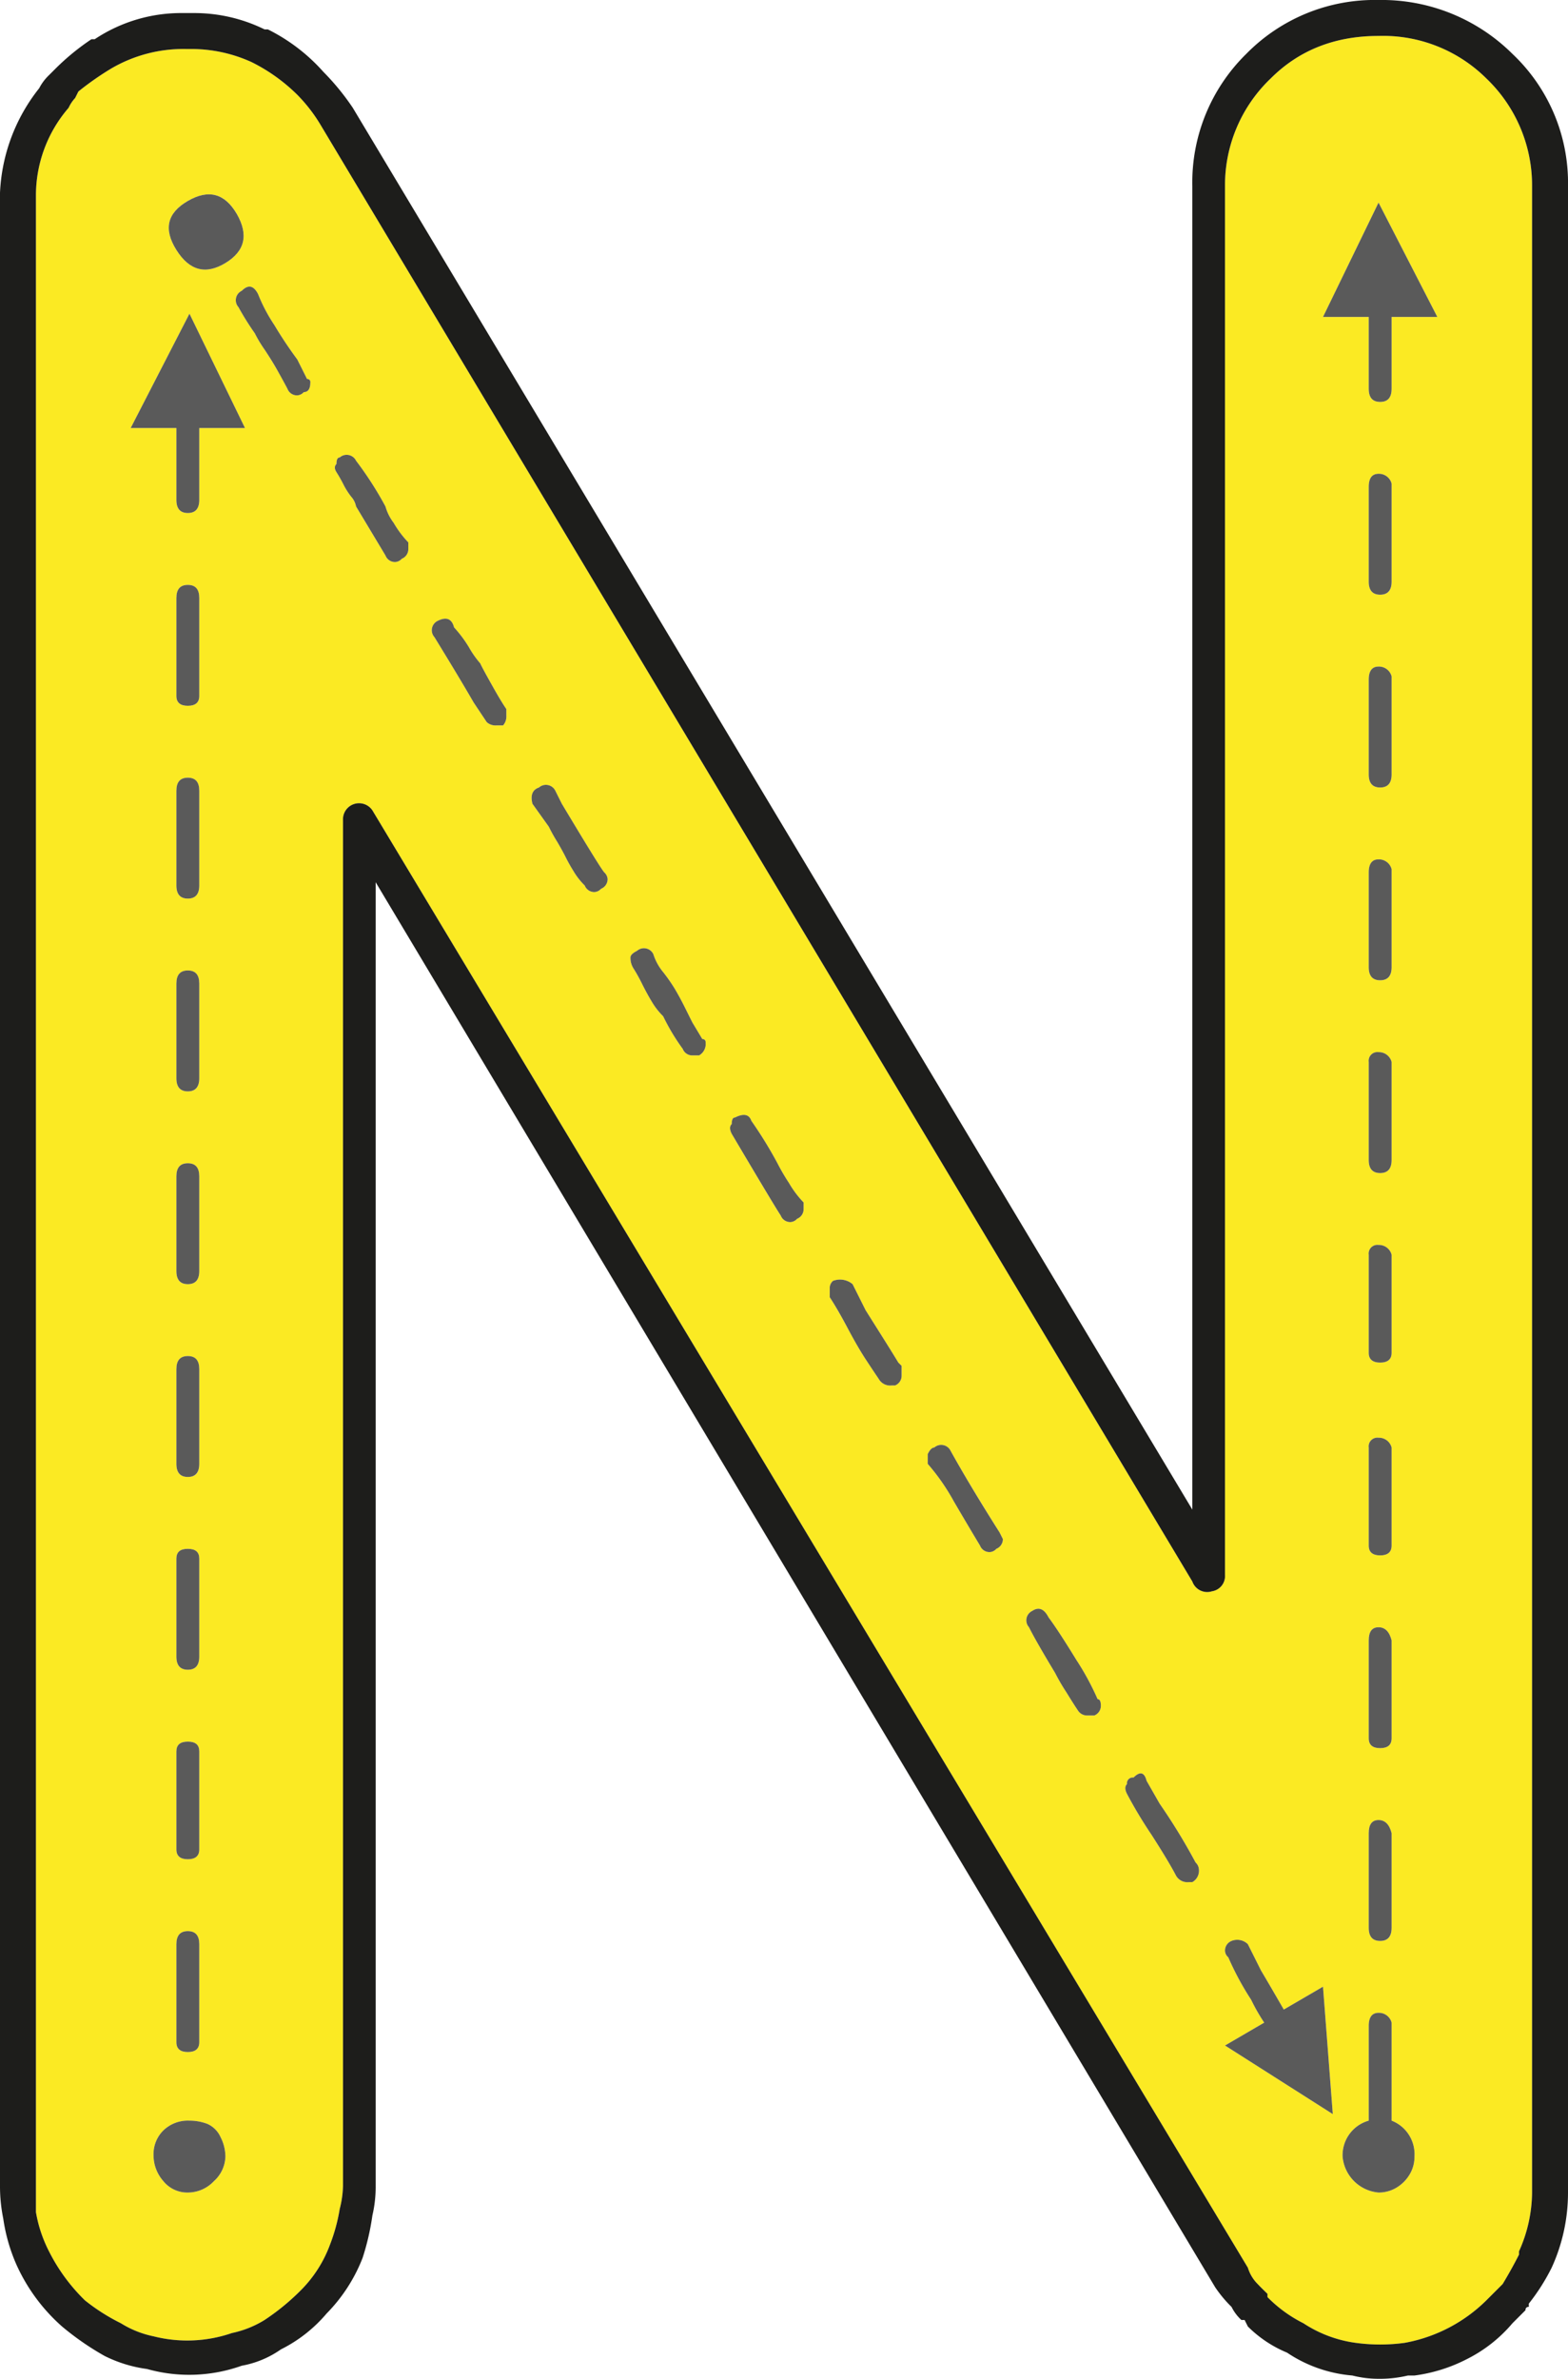 <svg id="Layer_1" data-name="Layer 1" xmlns="http://www.w3.org/2000/svg" viewBox="0 0 240 364"><path d="M235.87,28.11v307a22.22,22.22,0,0,1-2,9v.5c-.68,1.34-1.5,2.84-2.5,4.5l-.5.5-2,2a23.81,23.81,0,0,1-12.5,6.5,27.67,27.67,0,0,1-7.5,0,19.21,19.21,0,0,1-8-3,20.69,20.69,0,0,1-5.5-4v-.5q-1-1-1.5-1.5a5.94,5.94,0,0,1-1.5-2.5l-134-223a2.46,2.46,0,0,0-4.5,1.5v209a15.31,15.31,0,0,1-.5,3.5,27.25,27.25,0,0,1-1.5,5.5,19.32,19.32,0,0,1-4.5,7,35.07,35.07,0,0,1-5.5,4.5,15.59,15.59,0,0,1-5,2,21,21,0,0,1-12,.5,15.24,15.24,0,0,1-5-2,30.27,30.27,0,0,1-5.5-3.5,28,28,0,0,1-5.5-7.5,20.78,20.78,0,0,1-2-6V29.61a20.5,20.5,0,0,1,5-13.5,5.55,5.55,0,0,1,1-1.5l.5-1a45.41,45.41,0,0,1,5-3.5,21.86,21.86,0,0,1,11.5-3h1a22.22,22.22,0,0,1,9,2,27,27,0,0,1,7,5,24.21,24.21,0,0,1,3.5,4.5l133.5,223a2.41,2.41,0,0,0,3,1.5,2.36,2.36,0,0,0,2-2.5V28.11a22.56,22.56,0,0,1,7-16.5c4.32-4.32,9.82-6.5,16.5-6.5a22.43,22.43,0,0,1,16.5,6.5A22.64,22.64,0,0,1,235.87,28.11Zm-14.5,20-9-17.5-8.5,17.5h7v11c0,1.34.57,2,1.75,2s1.75-.66,1.75-2v-11Zm-4.25,284.25a5.21,5.21,0,0,0,.75-2.75,5.51,5.51,0,0,0-3.5-5.5v-15a2,2,0,0,0-2-1.5c-1,0-1.5.68-1.5,2v14.5a5.49,5.49,0,0,0-4,5.5,6.05,6.05,0,0,0,5.5,5.5,5.26,5.26,0,0,0,2.75-.75A5.8,5.8,0,0,0,217.12,332.36Zm-2.75-37.75v-14.5c-.34-1.32-1-2-2-2s-1.5.68-1.5,2v14.5c0,1.34.57,2,1.75,2S214.37,296,214.37,294.61Zm0-29v-15c-.34-1.32-1-2-2-2s-1.5.68-1.5,2v15c0,1,.57,1.5,1.75,1.5S214.37,266.61,214.37,265.61Zm0-29.5v-15a2,2,0,0,0-2-1.5,1.33,1.33,0,0,0-1.5,1.5v15c0,1,.57,1.5,1.75,1.5S214.37,237.11,214.37,236.11Zm0-29.5v-15a2,2,0,0,0-2-1.5,1.33,1.33,0,0,0-1.5,1.5v15c0,1,.57,1.5,1.75,1.5S214.37,207.61,214.37,206.61Zm0-29.5v-15a2,2,0,0,0-2-1.5,1.33,1.33,0,0,0-1.5,1.5v15c0,1.34.57,2,1.75,2S214.37,178.45,214.37,177.11Zm0-29.5v-15a2,2,0,0,0-2-1.5c-1,0-1.5.68-1.5,2v14.5c0,1.34.57,2,1.75,2S214.37,149,214.37,147.61Zm0-29.5v-15a2,2,0,0,0-2-1.5c-1,0-1.5.68-1.5,2v14.5c0,1.34.57,2,1.75,2S214.37,119.45,214.37,118.11Zm0-29.5v-15a2,2,0,0,0-2-1.5c-1,0-1.5.68-1.5,2v14.5c0,1.34.57,2,1.75,2S214.37,90,214.37,88.61Zm-9,234.5-1.5-19.5-6,3.5c-1.34-2.32-2.5-4.32-3.5-6l-2-4a2.31,2.31,0,0,0-2.5-.5,1.59,1.59,0,0,0-1,1.5,1.38,1.38,0,0,0,.5,1,44,44,0,0,0,3.5,6.5,29.07,29.07,0,0,0,2,3.5l-6,3.5Zm-20.5-37.5a1.54,1.54,0,0,0-.5-1,92.4,92.4,0,0,0-5.5-9l-2-3.5c-.34-1.32-1-1.5-2-.5a.88.88,0,0,0-1,1q-.51.51,0,1.5a68.14,68.14,0,0,0,3.75,6.25c1.82,2.84,3.07,4.93,3.75,6.25a2,2,0,0,0,2,1h.5A2,2,0,0,0,184.87,285.61Zm-15-25c0-.66-.18-1-.5-1a41.31,41.31,0,0,0-3.25-6c-1.84-3-3.25-5.16-4.25-6.5-.68-1.32-1.5-1.66-2.5-1a1.59,1.59,0,0,0-.5,2.5c.66,1.34,2,3.68,4,7a30.78,30.78,0,0,0,1.75,3c.82,1.34,1.41,2.25,1.75,2.75a1.65,1.65,0,0,0,1.5.75h1A1.59,1.59,0,0,0,169.87,260.61Zm-15-25.5-.5-1c-3.34-5.32-5.84-9.5-7.5-12.5a1.6,1.6,0,0,0-2.5-.5c-.34,0-.68.34-1,1v1.5a32.71,32.71,0,0,1,4,5.75c1.66,2.84,3,5.09,4,6.75a1.56,1.56,0,0,0,1.5,1,1.45,1.45,0,0,0,1-.5A1.59,1.59,0,0,0,154.87,235.11Zm-15.5-25v-1.5l-.5-.5c-1-1.66-2.68-4.32-5-8l-2-4a3,3,0,0,0-3-.5,1.45,1.45,0,0,0-.5,1v1.5c.66,1,1.57,2.59,2.75,4.75s2.07,3.75,2.75,4.75,1.32,2,2,3a2,2,0,0,0,2,1h.5A1.59,1.59,0,0,0,139.37,210.11Zm-15-25.5v-1a15.64,15.64,0,0,1-2.25-3,30.78,30.78,0,0,1-1.75-3,64.79,64.79,0,0,0-4-6.5c-.34-1-1.18-1.16-2.5-.5-.34,0-.5.34-.5,1q-.51.51,0,1.5,6.48,11,7.5,12.5a1.56,1.56,0,0,0,1.5,1,1.45,1.45,0,0,0,1-.5A1.59,1.59,0,0,0,124.37,184.61Zm-15-25.5a.45.45,0,0,0-.5-.5l-1.5-2.5c-.34-.66-.75-1.5-1.25-2.5s-1-1.91-1.5-2.75a26,26,0,0,0-1.75-2.5,8.21,8.21,0,0,1-1.5-2.75,1.6,1.6,0,0,0-2.5-.5c-.68.34-1,.68-1,1a3,3,0,0,0,.5,1.75,25.25,25.25,0,0,1,1.25,2.25c.5,1,1,1.93,1.5,2.75a10.77,10.77,0,0,0,1.75,2.25,32.28,32.28,0,0,0,3,5,1.56,1.56,0,0,0,1.5,1h1A2,2,0,0,0,109.37,159.11Zm-15-25a1.54,1.54,0,0,0-.5-1q-.51-.48-6.5-10.5l-1-2a1.6,1.6,0,0,0-2.5-.5c-1,.34-1.34,1.18-1,2.5l2.5,3.5a24.64,24.64,0,0,0,1.25,2.25c.5.84.91,1.59,1.25,2.25a24.64,24.64,0,0,0,1.25,2.25,10.77,10.77,0,0,0,1.75,2.25,1.56,1.56,0,0,0,1.5,1,1.45,1.45,0,0,0,1-.5A1.59,1.59,0,0,0,94.37,134.11Zm-15.5-25v-1q-1-1.5-2.25-3.75c-.84-1.5-1.43-2.57-1.75-3.25a15,15,0,0,1-1.75-2.5,19.28,19.28,0,0,0-2.25-3c-.34-1.32-1.18-1.66-2.5-1a1.59,1.59,0,0,0-.5,2.5q4,6.51,6,10l2,3a2,2,0,0,0,1.5.5h1A2.05,2.05,0,0,0,78.87,109.11Zm-15-25.5v-1a15.64,15.64,0,0,1-2.25-3,7.45,7.45,0,0,1-1.25-2.5,53.77,53.77,0,0,0-4.5-7,1.6,1.6,0,0,0-2.5-.5c-.34,0-.5.34-.5,1-.34.34-.34.75,0,1.25s.66,1.09,1,1.75a11.38,11.38,0,0,0,1.25,2,3.14,3.14,0,0,1,.75,1.5q1.5,2.52,4.5,7.5a1.56,1.56,0,0,0,1.5,1,1.45,1.45,0,0,0,1-.5A1.59,1.59,0,0,0,63.87,83.61Zm-15-25.5a.45.45,0,0,0-.5-.5l-1.5-3a62.29,62.29,0,0,1-3.5-5.25,25.41,25.41,0,0,1-2.5-4.75c-.68-1.32-1.5-1.5-2.5-.5a1.59,1.59,0,0,0-.5,2.5,41.76,41.76,0,0,0,2.5,4,19.42,19.42,0,0,0,1.5,2.5c.66,1,1.32,2.09,2,3.25s1.16,2.09,1.5,2.75a1.56,1.56,0,0,0,1.5,1,1.45,1.45,0,0,0,1-.5C48.53,59.61,48.87,59.11,48.87,58.11Zm-10,7-8.5-17.5-9,17.5h7v11c0,1.34.57,2,1.75,2s1.75-.66,1.75-2v-11Zm-3-25.25c3-1.82,3.57-4.32,1.75-7.5s-4.34-3.82-7.5-2-3.75,4.34-1.75,7.5S32.87,41.7,35.87,39.86Zm0,289.75a6.66,6.66,0,0,0-.75-3,4,4,0,0,0-2-2,7.64,7.64,0,0,0-2.75-.5,5.39,5.39,0,0,0-4,1.5,5.09,5.09,0,0,0-1.5,3.75,6,6,0,0,0,1.5,4,4.7,4.7,0,0,0,3.75,1.75,5.48,5.48,0,0,0,4-1.75A5.26,5.26,0,0,0,35.87,329.61Zm-4-17.5v-15c0-1.32-.59-2-1.75-2s-1.75.68-1.75,2v15c0,1,.57,1.5,1.75,1.5S31.87,313.11,31.87,312.11Zm0-29.5v-15c0-1-.59-1.5-1.75-1.5s-1.75.5-1.75,1.5v15c0,1,.57,1.5,1.75,1.5S31.87,283.61,31.87,282.61Zm0-29.5v-15c0-1-.59-1.5-1.75-1.5s-1.75.5-1.75,1.5v15c0,1.34.57,2,1.75,2S31.87,254.45,31.87,253.11Zm0-29.5v-14.5c0-1.32-.59-2-1.75-2s-1.75.68-1.75,2v14.5c0,1.34.57,2,1.75,2S31.87,225,31.87,223.61Zm0-29.5v-14.5c0-1.32-.59-2-1.75-2s-1.75.68-1.75,2v14.5c0,1.34.57,2,1.75,2S31.87,195.45,31.87,194.11Zm0-29.5v-14.5c0-1.32-.59-2-1.75-2s-1.75.68-1.75,2v14.5c0,1.34.57,2,1.75,2S31.87,166,31.87,164.61Zm0-29.5v-14.5c0-1.32-.59-2-1.75-2s-1.75.68-1.75,2v14.5c0,1.34.57,2,1.75,2S31.87,136.45,31.87,135.11Zm0-29v-15c0-1.32-.59-2-1.75-2s-1.75.68-1.75,2v15c0,1,.57,1.5,1.75,1.5S31.87,107.11,31.87,106.11Z" transform="translate(-1.37 0.39)" fill="#fbea23"/><path d="M241.37,28.11v307a27.57,27.57,0,0,1-2.5,11.5,31.39,31.39,0,0,1-3.5,5.5v.5a.44.44,0,0,0-.5.5l-2,2a22.06,22.06,0,0,1-7,5.5,24.36,24.36,0,0,1-8,2.5h-1a18.34,18.34,0,0,1-4.5.5,16,16,0,0,1-4-.5,21,21,0,0,1-10-3.5,18.55,18.55,0,0,1-6-4l-.5-1h-.5a7,7,0,0,1-1.5-2,19.48,19.48,0,0,1-2.5-3l-128.5-215v199.5a19.11,19.11,0,0,1-.5,4.5,38.25,38.25,0,0,1-1.5,6.5,25.06,25.06,0,0,1-5.5,8.5,22.06,22.06,0,0,1-7,5.5,15.1,15.1,0,0,1-6,2.5,23.89,23.89,0,0,1-14.5.5,20.69,20.69,0,0,1-6.5-2,42.65,42.65,0,0,1-6.5-4.5,27.88,27.88,0,0,1-7-9.5,26.91,26.91,0,0,1-2-7,24.8,24.8,0,0,1-.5-5v-305a27.64,27.64,0,0,1,6-16,7.56,7.56,0,0,1,1.5-2l1-1a36.44,36.44,0,0,1,5.5-4.5h.5a23.84,23.84,0,0,1,13.5-4h1.5a24.36,24.36,0,0,1,11,2.5h.5a28,28,0,0,1,8.5,6.5,37.47,37.47,0,0,1,4.5,5.5l128.5,214.5V28.11a27.53,27.53,0,0,1,8.25-20.25A27.53,27.53,0,0,1,212.37-.39a28.39,28.39,0,0,1,20.5,8.25A27.15,27.15,0,0,1,241.37,28.11Zm-5.5,307v-307a22.64,22.64,0,0,0-7-16.5,22.43,22.43,0,0,0-16.5-6.5c-6.68,0-12.18,2.18-16.5,6.5a22.56,22.56,0,0,0-7,16.5v212.5a2.36,2.36,0,0,1-2,2.5,2.41,2.41,0,0,1-3-1.5l-133.5-223a24.21,24.21,0,0,0-3.5-4.5,27,27,0,0,0-7-5,22.22,22.22,0,0,0-9-2h-1a21.86,21.86,0,0,0-11.5,3,45.41,45.41,0,0,0-5,3.5l-.5,1a5.55,5.55,0,0,0-1,1.5,20.5,20.5,0,0,0-5,13.5v308.5a20.78,20.78,0,0,0,2,6,28,28,0,0,0,5.5,7.5,30.27,30.27,0,0,0,5.5,3.5,15.24,15.24,0,0,0,5,2,21,21,0,0,0,12-.5,15.59,15.59,0,0,0,5-2,35.07,35.07,0,0,0,5.5-4.5,19.32,19.32,0,0,0,4.5-7,27.25,27.25,0,0,0,1.5-5.5,15.31,15.31,0,0,0,.5-3.5v-209a2.46,2.46,0,0,1,4.5-1.5l134,223a5.94,5.94,0,0,0,1.5,2.5q.48.51,1.5,1.5v.5a20.69,20.69,0,0,0,5.5,4,19.21,19.21,0,0,0,8,3,27.67,27.67,0,0,0,7.5,0,23.81,23.81,0,0,0,12.5-6.5l2-2,.5-.5c1-1.66,1.82-3.16,2.5-4.5v-.5A22.22,22.22,0,0,0,235.87,335.11Z" transform="translate(-1.37 0.39)" fill="#1d1d1b"/><path d="M212.37,30.61l9,17.5h-7v11c0,1.34-.59,2-1.75,2s-1.75-.66-1.75-2v-11h-7Z" transform="translate(-1.37 0.39)" fill="#5a5a5a"/><path d="M217.87,329.61a5.21,5.21,0,0,1-.75,2.75,5.8,5.8,0,0,1-2,2,5.26,5.26,0,0,1-2.75.75,6.05,6.05,0,0,1-5.5-5.5,5.49,5.49,0,0,1,4-5.5v-14.5c0-1.32.5-2,1.5-2a2,2,0,0,1,2,1.5v15A5.51,5.51,0,0,1,217.87,329.61Z" transform="translate(-1.37 0.39)" fill="#5a5a5a"/><path d="M214.37,280.61v14c0,1.34-.59,2-1.75,2s-1.75-.66-1.75-2v-14.5c0-1.32.5-2,1.5-2s1.66.68,2,2Z" transform="translate(-1.37 0.39)" fill="#5a5a5a"/><path d="M214.37,251.11v14.5c0,1-.59,1.5-1.75,1.5s-1.75-.5-1.75-1.5v-15c0-1.32.5-2,1.5-2s1.66.68,2,2Z" transform="translate(-1.37 0.39)" fill="#5a5a5a"/><path d="M214.37,221.61v14.5c0,1-.59,1.5-1.75,1.5s-1.75-.5-1.75-1.5v-15a1.33,1.33,0,0,1,1.5-1.5,2,2,0,0,1,2,1.5Z" transform="translate(-1.37 0.39)" fill="#5a5a5a"/><path d="M214.37,192.11v14.5c0,1-.59,1.5-1.75,1.5s-1.75-.5-1.75-1.5v-15a1.33,1.33,0,0,1,1.5-1.5,2,2,0,0,1,2,1.5Z" transform="translate(-1.37 0.39)" fill="#5a5a5a"/><path d="M214.37,162.61v14.5c0,1.34-.59,2-1.75,2s-1.75-.66-1.75-2v-15a1.33,1.33,0,0,1,1.5-1.5,2,2,0,0,1,2,1.5Z" transform="translate(-1.37 0.39)" fill="#5a5a5a"/><path d="M214.37,133.11v14.5c0,1.34-.59,2-1.75,2s-1.75-.66-1.75-2v-14.5c0-1.32.5-2,1.5-2a2,2,0,0,1,2,1.5Z" transform="translate(-1.37 0.39)" fill="#5a5a5a"/><path d="M214.37,104.11v14c0,1.34-.59,2-1.75,2s-1.75-.66-1.75-2v-14.5c0-1.32.5-2,1.5-2a2,2,0,0,1,2,1.5v1Z" transform="translate(-1.37 0.39)" fill="#5a5a5a"/><path d="M214.37,74.11v14.5c0,1.34-.59,2-1.75,2s-1.75-.66-1.75-2V74.11c0-1.32.5-2,1.5-2a2,2,0,0,1,2,1.5Z" transform="translate(-1.37 0.39)" fill="#5a5a5a"/><path d="M203.87,303.61l1.5,19.5-16.5-10.5,6-3.5a29.07,29.07,0,0,1-2-3.5,44,44,0,0,1-3.5-6.5,1.38,1.38,0,0,1-.5-1,1.59,1.59,0,0,1,1-1.5,2.31,2.31,0,0,1,2.5.5l2,4c1,1.68,2.16,3.68,3.5,6Z" transform="translate(-1.37 0.39)" fill="#5a5a5a"/><path d="M184.37,284.61a1.54,1.54,0,0,1,.5,1,2,2,0,0,1-1,2h-.5a2,2,0,0,1-2-1c-.68-1.32-1.93-3.41-3.75-6.25a68.14,68.14,0,0,1-3.75-6.25q-.51-1,0-1.5a.88.88,0,0,1,1-1c1-1,1.66-.82,2,.5l2,3.5A92.4,92.4,0,0,1,184.37,284.61Z" transform="translate(-1.37 0.39)" fill="#5a5a5a"/><path d="M169.37,259.61c.32,0,.5.34.5,1a1.59,1.59,0,0,1-1,1.5h-1a1.65,1.65,0,0,1-1.5-.75c-.34-.5-.93-1.41-1.75-2.75a30.78,30.78,0,0,1-1.75-3c-2-3.32-3.34-5.66-4-7a1.59,1.59,0,0,1,.5-2.5c1-.66,1.82-.32,2.5,1,1,1.34,2.41,3.5,4.25,6.5A41.31,41.31,0,0,1,169.37,259.61Z" transform="translate(-1.37 0.39)" fill="#5a5a5a"/><path d="M154.37,234.11l.5,1a1.59,1.59,0,0,1-1,1.5,1.45,1.45,0,0,1-1,.5,1.56,1.56,0,0,1-1.5-1c-1-1.66-2.34-3.91-4-6.75a32.71,32.71,0,0,0-4-5.75v-1.5c.32-.66.66-1,1-1a1.6,1.6,0,0,1,2.5.5C148.53,224.61,151,228.79,154.37,234.11Z" transform="translate(-1.37 0.39)" fill="#5a5a5a"/><path d="M138.87,208.11l.5.5v1.5a1.59,1.59,0,0,1-1,1.5h-.5a2,2,0,0,1-2-1c-.68-1-1.34-2-2-3s-1.59-2.57-2.75-4.75-2.09-3.75-2.75-4.75v-1.5a1.45,1.45,0,0,1,.5-1,3,3,0,0,1,3,.5l2,4C136.19,203.79,137.87,206.45,138.87,208.11Z" transform="translate(-1.37 0.39)" fill="#5a5a5a"/><path d="M124.37,183.61v1a1.59,1.59,0,0,1-1,1.5,1.45,1.45,0,0,1-1,.5,1.56,1.56,0,0,1-1.5-1q-1-1.5-7.5-12.5-.51-1,0-1.5c0-.66.16-1,.5-1,1.32-.66,2.16-.5,2.5.5a64.79,64.79,0,0,1,4,6.5,30.78,30.78,0,0,0,1.75,3A15.64,15.64,0,0,0,124.37,183.61Z" transform="translate(-1.37 0.39)" fill="#5a5a5a"/><path d="M108.87,158.61a.45.45,0,0,1,.5.5,2,2,0,0,1-1,2h-1a1.56,1.56,0,0,1-1.5-1,32.28,32.28,0,0,1-3-5,10.77,10.77,0,0,1-1.75-2.25c-.5-.82-1-1.75-1.5-2.75a25.25,25.25,0,0,0-1.25-2.25,3,3,0,0,1-.5-1.75c0-.32.32-.66,1-1a1.6,1.6,0,0,1,2.5.5,8.21,8.21,0,0,0,1.5,2.75,26,26,0,0,1,1.75,2.5c.5.84,1,1.75,1.5,2.75s.91,1.84,1.25,2.5Z" transform="translate(-1.37 0.39)" fill="#5a5a5a"/><path d="M93.87,133.11a1.54,1.54,0,0,1,.5,1,1.59,1.59,0,0,1-1,1.5,1.45,1.45,0,0,1-1,.5,1.56,1.56,0,0,1-1.5-1,10.77,10.77,0,0,1-1.75-2.25,24.64,24.64,0,0,1-1.25-2.25c-.34-.66-.75-1.41-1.25-2.25a24.64,24.64,0,0,1-1.25-2.25l-2.5-3.5c-.34-1.32,0-2.16,1-2.5a1.6,1.6,0,0,1,2.5.5l1,2Q93.37,132.63,93.87,133.11Z" transform="translate(-1.37 0.39)" fill="#5a5a5a"/><path d="M78.87,108.11v1a2.05,2.05,0,0,1-.5,1.5h-1a2,2,0,0,1-1.5-.5l-2-3q-2-3.48-6-10a1.59,1.59,0,0,1,.5-2.5c1.32-.66,2.16-.32,2.5,1a19.28,19.28,0,0,1,2.25,3,15,15,0,0,0,1.75,2.5c.32.68.91,1.75,1.75,3.25S78.19,107.11,78.87,108.11Z" transform="translate(-1.37 0.39)" fill="#5a5a5a"/><path d="M63.87,82.61v1a1.59,1.59,0,0,1-1,1.5,1.45,1.45,0,0,1-1,.5,1.56,1.56,0,0,1-1.5-1q-3-5-4.5-7.5a3.14,3.14,0,0,0-.75-1.5,11.38,11.38,0,0,1-1.25-2c-.34-.66-.68-1.25-1-1.75s-.34-.91,0-1.25c0-.66.16-1,.5-1a1.6,1.6,0,0,1,2.5.5,53.77,53.77,0,0,1,4.5,7,7.45,7.45,0,0,0,1.25,2.5A15.64,15.64,0,0,0,63.87,82.61Z" transform="translate(-1.37 0.39)" fill="#5a5a5a"/><path d="M48.37,57.61a.45.45,0,0,1,.5.5c0,1-.34,1.5-1,1.5a1.45,1.45,0,0,1-1,.5,1.56,1.56,0,0,1-1.5-1c-.34-.66-.84-1.57-1.5-2.75s-1.34-2.25-2-3.25a19.42,19.42,0,0,1-1.5-2.5,41.76,41.76,0,0,1-2.5-4,1.59,1.59,0,0,1,.5-2.5c1-1,1.82-.82,2.5.5a25.41,25.41,0,0,0,2.5,4.75,62.29,62.29,0,0,0,3.5,5.25Z" transform="translate(-1.37 0.39)" fill="#5a5a5a"/><path d="M30.37,47.61l8.5,17.5h-7v11c0,1.34-.59,2-1.75,2s-1.75-.66-1.75-2v-11h-7Z" transform="translate(-1.37 0.39)" fill="#5a5a5a"/><path d="M37.62,32.36c1.82,3.18,1.25,5.68-1.75,7.5s-5.5,1.18-7.5-2-1.43-5.66,1.75-7.5S35.78,29.2,37.62,32.36Z" transform="translate(-1.37 0.39)" fill="#5a5a5a"/><path d="M35.12,326.61a6.66,6.66,0,0,1,.75,3,5.26,5.26,0,0,1-1.75,3.75,5.48,5.48,0,0,1-4,1.75,4.7,4.7,0,0,1-3.75-1.75,6,6,0,0,1-1.5-4,5.09,5.09,0,0,1,1.5-3.75,5.39,5.39,0,0,1,4-1.5,7.64,7.64,0,0,1,2.75.5A4,4,0,0,1,35.12,326.61Z" transform="translate(-1.37 0.39)" fill="#5a5a5a"/><path d="M31.87,297.11v15c0,1-.59,1.5-1.75,1.5s-1.75-.5-1.75-1.5v-15c0-1.32.57-2,1.75-2S31.87,295.79,31.87,297.11Z" transform="translate(-1.37 0.39)" fill="#5a5a5a"/><path d="M31.87,267.61v15c0,1-.59,1.5-1.75,1.5s-1.75-.5-1.75-1.5v-15c0-1,.57-1.5,1.75-1.5S31.87,266.61,31.87,267.61Z" transform="translate(-1.37 0.39)" fill="#5a5a5a"/><path d="M31.87,238.11v15c0,1.34-.59,2-1.75,2s-1.75-.66-1.75-2v-15c0-1,.57-1.5,1.75-1.5S31.87,237.11,31.87,238.11Z" transform="translate(-1.37 0.39)" fill="#5a5a5a"/><path d="M31.87,209.11v14.5c0,1.34-.59,2-1.75,2s-1.75-.66-1.75-2v-14.5c0-1.32.57-2,1.75-2S31.87,207.79,31.87,209.11Z" transform="translate(-1.37 0.39)" fill="#5a5a5a"/><path d="M31.87,179.61v14.5c0,1.34-.59,2-1.75,2s-1.75-.66-1.75-2v-14.5c0-1.32.57-2,1.75-2S31.87,178.29,31.87,179.61Z" transform="translate(-1.37 0.39)" fill="#5a5a5a"/><path d="M31.87,150.11v14.5c0,1.34-.59,2-1.75,2s-1.75-.66-1.75-2v-14.5c0-1.32.57-2,1.75-2S31.87,148.79,31.87,150.11Z" transform="translate(-1.37 0.39)" fill="#5a5a5a"/><path d="M31.87,120.61v14.5c0,1.34-.59,2-1.75,2s-1.75-.66-1.75-2v-14.5c0-1.32.57-2,1.75-2S31.87,119.29,31.87,120.61Z" transform="translate(-1.37 0.39)" fill="#5a5a5a"/><path d="M31.87,91.11v15c0,1-.59,1.5-1.75,1.5s-1.75-.5-1.75-1.5v-15c0-1.32.57-2,1.75-2S31.87,89.79,31.87,91.11Z" transform="translate(-1.37 0.39)" fill="#5a5a5a"/></svg>